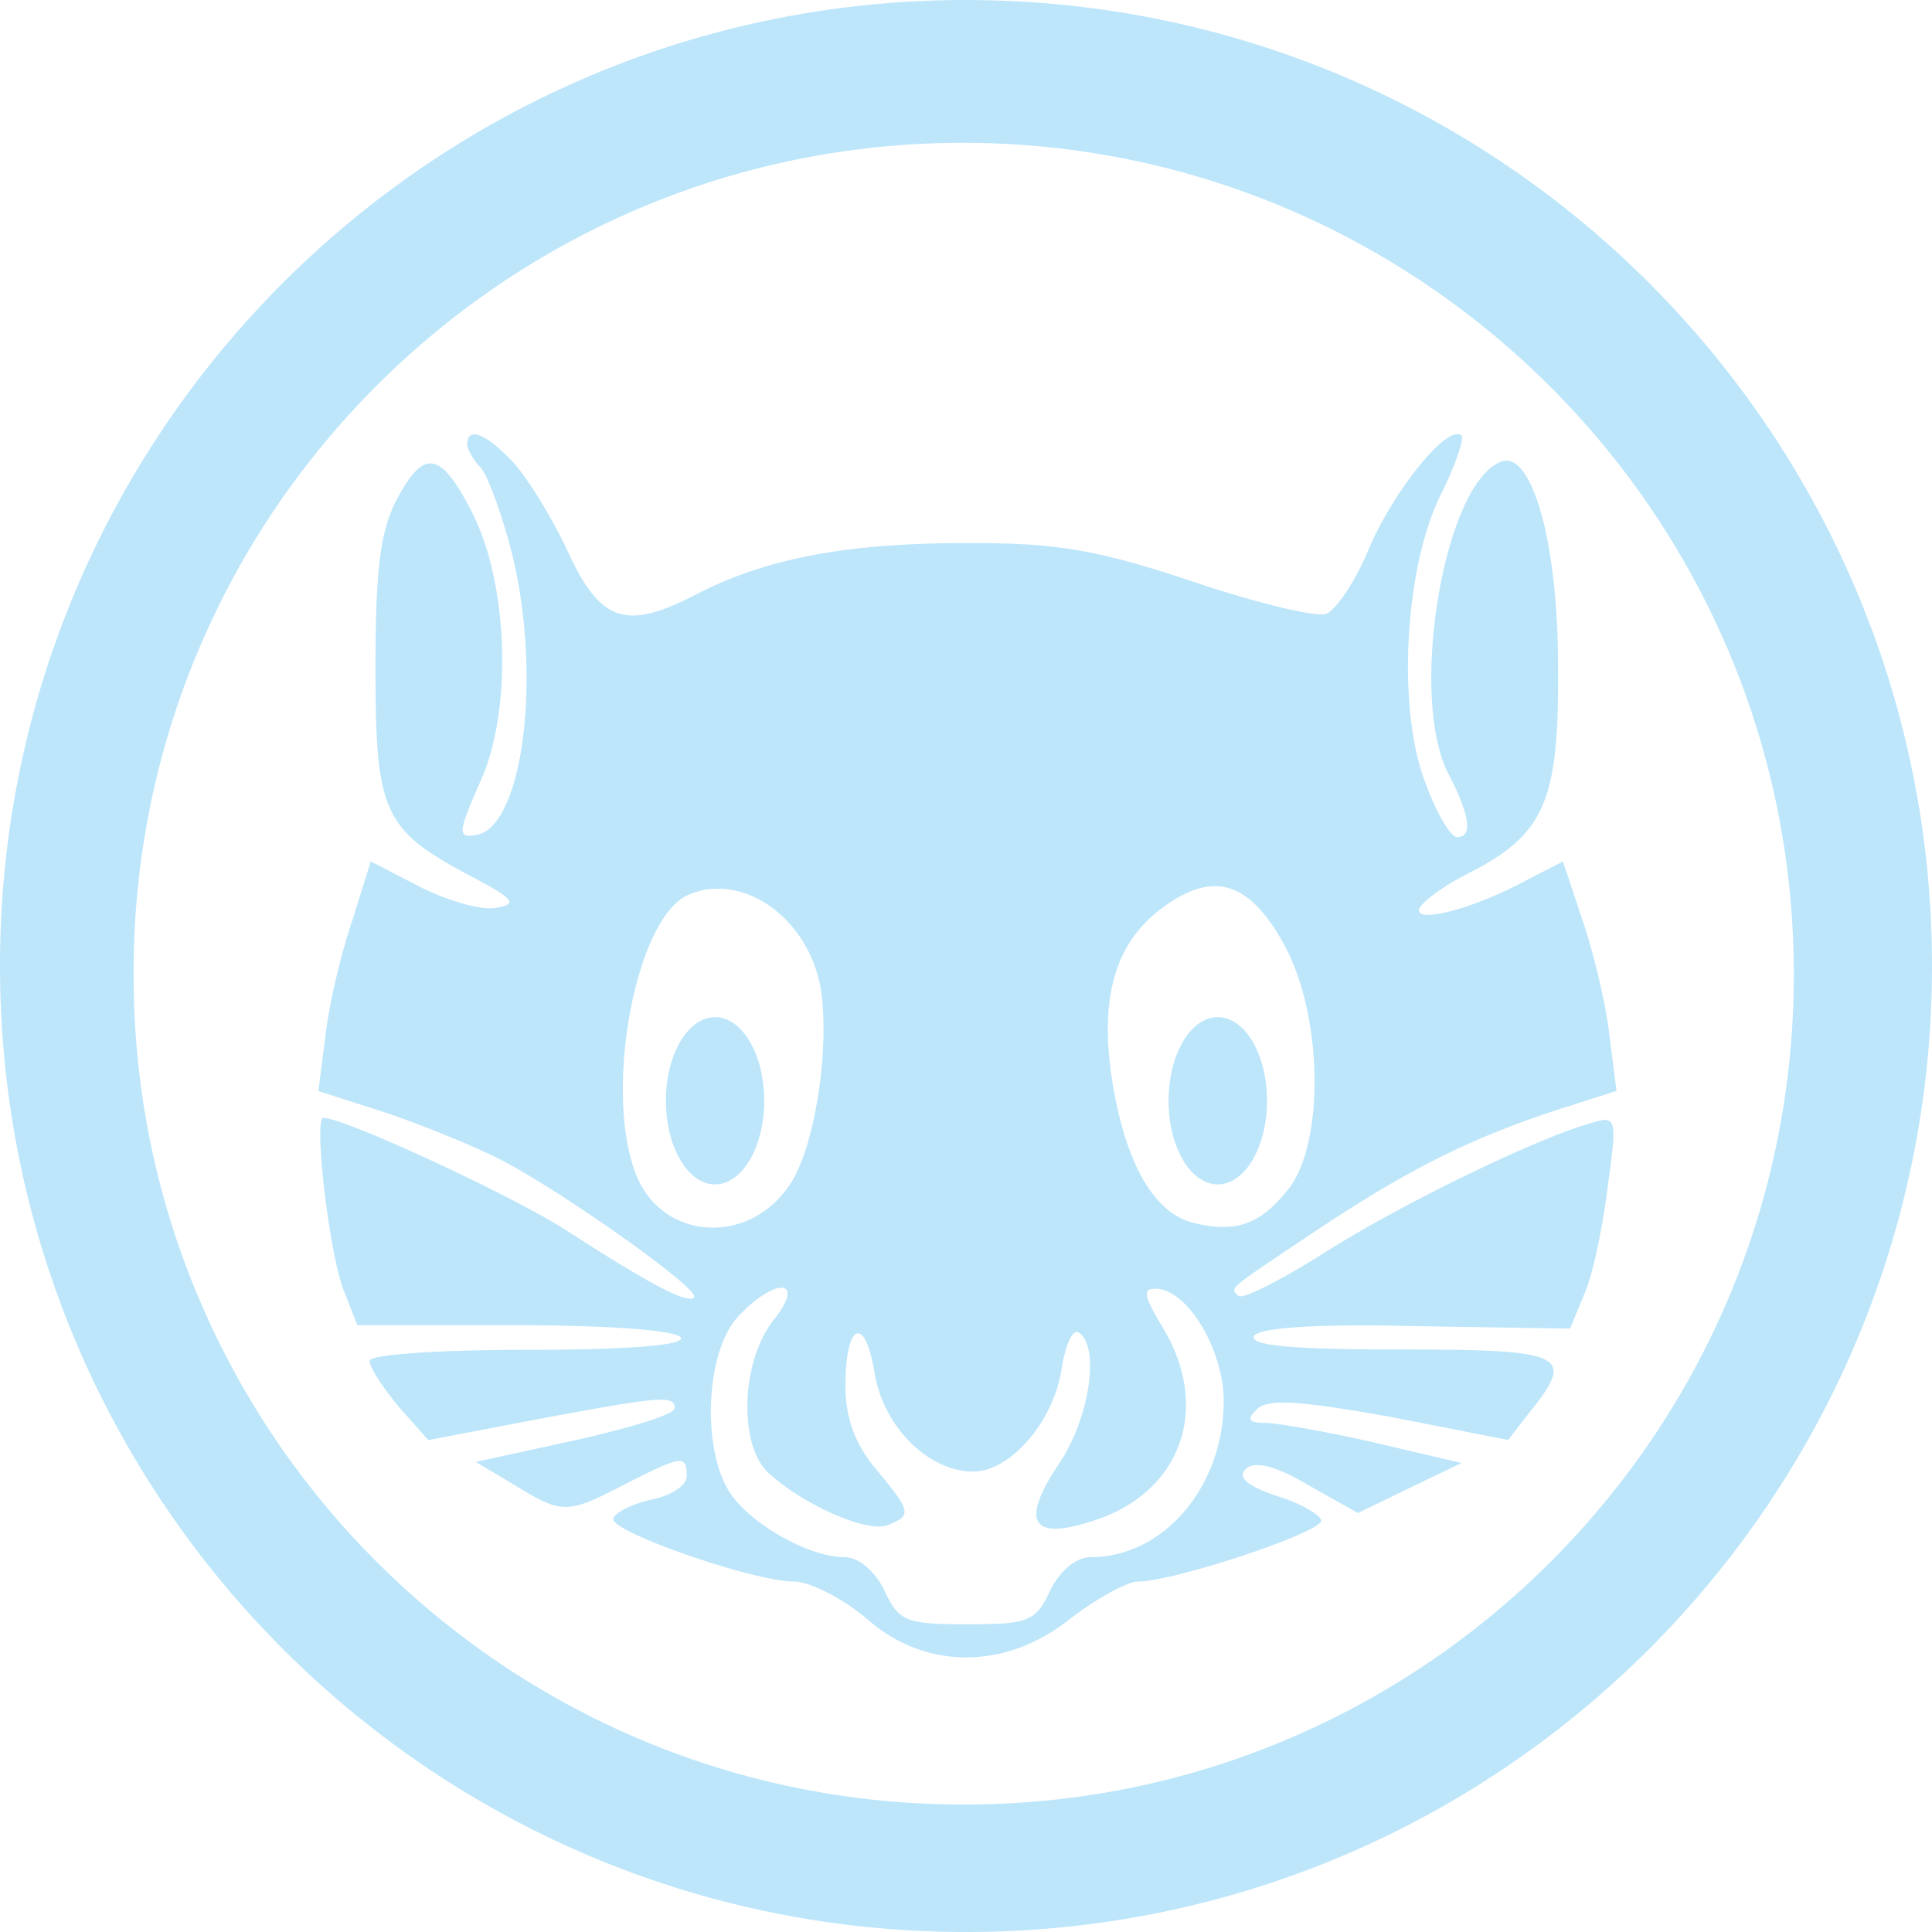 <?xml version="1.0" encoding="UTF-8" standalone="no"?>
<svg
   width="47.546"
   height="47.546"
   version="1.1"
   viewBox="0 0 12.58 12.58"
   id="svg4"
   sodipodi:docname="hamster.svg"
   inkscape:version="0.92.4 (5da689c313, 2019-01-14)"
   xmlns:inkscape="http://www.inkscape.org/namespaces/inkscape"
   xmlns:sodipodi="http://sodipodi.sourceforge.net/DTD/sodipodi-0.dtd"
   xmlns="http://www.w3.org/2000/svg"
   xmlns:svg="http://www.w3.org/2000/svg"
   xmlns:rdf="http://www.w3.org/1999/02/22-rdf-syntax-ns#"
   xmlns:cc="http://creativecommons.org/ns#"
   xmlns:dc="http://purl.org/dc/elements/1.1/">
  <defs
     id="defs8" />
  <sodipodi:namedview
     pagecolor="#ffffff"
     bordercolor="#666666"
     borderopacity="1"
     objecttolerance="10"
     gridtolerance="10"
     guidetolerance="10"
     inkscape:pageopacity="0"
     inkscape:pageshadow="2"
     inkscape:window-width="1136"
     inkscape:window-height="480"
     id="namedview6"
     showgrid="false"
     inkscape:zoom="4.9166667"
     inkscape:cx="2.1355932"
     inkscape:cy="24"
     inkscape:window-x="0"
     inkscape:window-y="25"
     inkscape:window-maximized="0"
     inkscape:current-layer="svg4"
     inkscape:showpageshadow="0"
     inkscape:pagecheckerboard="0"
     inkscape:deskcolor="#d1d1d1" />
  <path
     d="M 6.29,0 C 2.812,-3.5452687e-5 -0.006,2.822 9.004251e-6,6.3 0.006,9.774 2.826,12.586 6.3,12.58 9.77,12.575 12.58,9.76 12.58,6.29 12.58,2.816 9.764,0 6.29,2.6457731e-4 Z M 6.27,0.93 C 9.252,0.93 11.68,3.358 11.68,6.34 11.685,9.326 9.266,11.75 6.28,11.75 3.293,11.755 0.869,9.336 0.87,6.35 0.859,3.36 3.28,0.93 6.27,0.93 Z M 3.091,2.829 c -0.031,-0.002 -0.049,0.019 -0.049,0.064 0,0.032 0.04,0.103 0.087,0.151 0.04,0.04 0.127,0.27 0.191,0.508 0.107,0.397 0.131,0.855 0.089,1.219 -0.021,0.182 -0.058,0.341 -0.11,0.458 -0.051,0.117 -0.117,0.193 -0.194,0.207 -0.064,0.012 -0.095,0.009 -0.092,-0.038 0.003,-0.048 0.041,-0.141 0.116,-0.312 C 3.233,4.855 3.278,4.539 3.269,4.222 3.26,3.905 3.197,3.587 3.082,3.353 2.978,3.146 2.899,3.037 2.823,3.02 2.748,3.003 2.677,3.079 2.589,3.242 c -0.111,0.207 -0.144,0.445 -0.144,1.104 0,0.477 0.012,0.741 0.098,0.925 0.085,0.184 0.244,0.287 0.538,0.442 0.135,0.072 0.208,0.115 0.229,0.144 0.021,0.029 -0.01,0.043 -0.086,0.055 -0.095,0.016 -0.31,-0.048 -0.485,-0.135 L 2.414,5.609 2.295,5.991 C 2.224,6.198 2.144,6.531 2.121,6.73 l -0.048,0.374 0.42,0.135 c 0.238,0.079 0.572,0.215 0.747,0.302 0.397,0.199 1.327,0.858 1.279,0.906 C 4.48,8.494 4.226,8.359 3.709,8.025 3.375,7.803 2.248,7.279 2.105,7.279 c -0.064,0 0.04,0.898 0.135,1.128 l 0.087,0.222 h 1.025 c 0.604,0 1.049,0.032 1.081,0.08 0.032,0.048 -0.318,0.08 -0.985,0.08 -0.604,0 -1.041,0.032 -1.041,0.071 0,0.048 0.087,0.175 0.191,0.302 l 0.191,0.215 0.707,-0.135 c 0.81,-0.151 0.897,-0.159 0.897,-0.072 0,0.04 -0.294,0.128 -0.643,0.207 L 3.098,9.519 3.351,9.67 c 0.155,0.095 0.241,0.143 0.335,0.142 0.094,-9.869e-4 0.197,-0.051 0.388,-0.15 0.187,-0.095 0.286,-0.142 0.338,-0.148 0.053,-0.006 0.059,0.029 0.059,0.101 0,0.056 -0.104,0.128 -0.239,0.151 -0.127,0.032 -0.238,0.087 -0.238,0.127 0,0.087 0.914,0.405 1.176,0.405 0.103,0 0.318,0.111 0.469,0.238 0.191,0.171 0.419,0.256 0.652,0.256 0.233,0 0.472,-0.085 0.683,-0.256 0.167,-0.127 0.366,-0.238 0.437,-0.238 0.23,0 1.192,-0.318 1.192,-0.397 0,-0.032 -0.127,-0.111 -0.286,-0.159 C 8.127,9.678 8.055,9.622 8.111,9.566 c 0.056,-0.056 0.191,-0.024 0.406,0.103 L 8.842,9.852 9.184,9.686 9.517,9.526 8.945,9.392 C 8.628,9.32 8.309,9.265 8.238,9.265 c -0.111,0 -0.119,-0.024 -0.055,-0.088 0.072,-0.072 0.286,-0.055 0.866,0.048 L 9.82,9.376 9.962,9.193 c 0.075,-0.093 0.127,-0.165 0.146,-0.221 0.019,-0.055 0.005,-0.095 -0.053,-0.122 -0.115,-0.055 -0.403,-0.063 -0.944,-0.063 -0.683,0 -0.977,-0.024 -0.946,-0.088 0.04,-0.056 0.413,-0.079 1.057,-0.064 l 1.001,0.016 0.095,-0.23 c 0.056,-0.127 0.119,-0.437 0.151,-0.699 0.032,-0.23 0.046,-0.346 0.029,-0.396 -0.017,-0.051 -0.065,-0.036 -0.156,-0.008 C 9.986,7.422 9.12,7.842 8.619,8.16 8.341,8.335 8.095,8.462 8.063,8.438 8.008,8.382 7.984,8.406 8.564,8.017 9.16,7.62 9.557,7.421 10.105,7.238 l 0.421,-0.135 -0.048,-0.374 C 10.455,6.531 10.375,6.198 10.304,5.991 L 10.177,5.609 9.931,5.736 C 9.589,5.919 9.239,6.007 9.239,5.928 c 0,-0.04 0.144,-0.151 0.318,-0.239 0.25,-0.127 0.399,-0.244 0.485,-0.44 0.085,-0.196 0.107,-0.47 0.103,-0.911 0,-0.397 -0.041,-0.747 -0.108,-0.989 C 10.003,3.228 9.964,3.134 9.92,3.074 9.877,3.014 9.83,2.988 9.78,3.004 9.687,3.036 9.601,3.147 9.53,3.304 9.46,3.46 9.403,3.663 9.367,3.877 c -0.037,0.215 -0.054,0.441 -0.045,0.646 0.009,0.205 0.043,0.388 0.109,0.515 0.072,0.139 0.111,0.242 0.12,0.311 0.009,0.069 -0.013,0.102 -0.065,0.102 -0.04,0 -0.135,-0.159 -0.206,-0.358 C 9.188,4.855 9.154,4.505 9.173,4.156 9.192,3.806 9.263,3.456 9.383,3.218 9.478,3.027 9.533,2.86 9.517,2.836 9.506,2.826 9.492,2.825 9.473,2.829 9.419,2.843 9.337,2.917 9.249,3.024 9.132,3.166 9.005,3.365 8.922,3.552 8.834,3.774 8.699,3.973 8.635,3.997 8.572,4.021 8.174,3.925 7.753,3.782 7.443,3.679 7.221,3.617 7.006,3.581 6.792,3.545 6.585,3.536 6.307,3.536 c -0.389,0 -0.717,0.023 -1.005,0.077 C 5.014,3.667 4.766,3.75 4.536,3.869 4.305,3.989 4.148,4.035 4.022,3.992 3.896,3.949 3.801,3.818 3.694,3.584 3.59,3.361 3.431,3.107 3.336,3.004 3.252,2.916 3.179,2.858 3.127,2.837 c -0.013,-0.005 -0.025,-0.008 -0.036,-0.009 z m 4.811,2.941 c 0.178,-0.004 0.331,0.132 0.48,0.42 0.23,0.461 0.238,1.239 0.016,1.541 C 8.214,7.969 8.055,8.033 7.769,7.962 7.515,7.898 7.332,7.58 7.245,7.056 7.157,6.515 7.253,6.158 7.547,5.928 7.678,5.826 7.795,5.773 7.902,5.77 Z M 4.621,5.79 C 4.934,5.755 5.255,6.022 5.338,6.404 5.41,6.778 5.314,7.453 5.147,7.707 4.885,8.112 4.321,8.08 4.146,7.659 3.924,7.119 4.139,5.959 4.489,5.824 c 0.044,-0.018 0.088,-0.03 0.132,-0.035 z m 0.035,0.833 A 0.32,0.544 0 0 0 4.336,7.167 0.32,0.544 0 0 0 4.655,7.712 0.32,0.544 0 0 0 4.976,7.167 0.32,0.544 0 0 0 4.655,6.623 Z m 3.274,0 A 0.32,0.544 0 0 0 7.609,7.167 0.32,0.544 0 0 0 7.929,7.712 0.32,0.544 0 0 0 8.25,7.167 0.32,0.544 0 0 0 7.929,6.623 Z M 5.094,8.385 c 0.054,0.005 0.05,0.076 -0.057,0.211 C 4.822,8.867 4.806,9.423 5.012,9.598 5.243,9.805 5.648,9.98 5.775,9.932 5.942,9.868 5.934,9.844 5.704,9.566 5.569,9.407 5.505,9.233 5.505,9.026 c 0,-0.413 0.127,-0.469 0.19,-0.087 0.056,0.35 0.349,0.643 0.643,0.643 0.238,0 0.517,-0.318 0.573,-0.659 C 6.935,8.764 6.983,8.652 7.023,8.676 7.166,8.764 7.094,9.248 6.888,9.542 6.641,9.916 6.721,10.035 7.126,9.9 7.69,9.717 7.889,9.169 7.571,8.644 7.452,8.446 7.436,8.391 7.523,8.391 c 0.207,0 0.445,0.397 0.445,0.731 0,0.556 -0.389,1.017 -0.866,1.017 -0.095,0 -0.199,0.088 -0.263,0.215 -0.095,0.207 -0.143,0.222 -0.541,0.222 -0.397,0 -0.445,-0.016 -0.54,-0.222 -0.064,-0.127 -0.167,-0.215 -0.262,-0.215 -0.222,0 -0.596,-0.206 -0.739,-0.413 C 4.568,9.447 4.591,8.803 4.806,8.573 4.929,8.442 5.04,8.38 5.094,8.385 Z"
     id="path2"
     style="fill:#bde6fb;fill-opacity:1;stroke-width:1"
     inkscape:connector-curvature="0" />
</svg>
